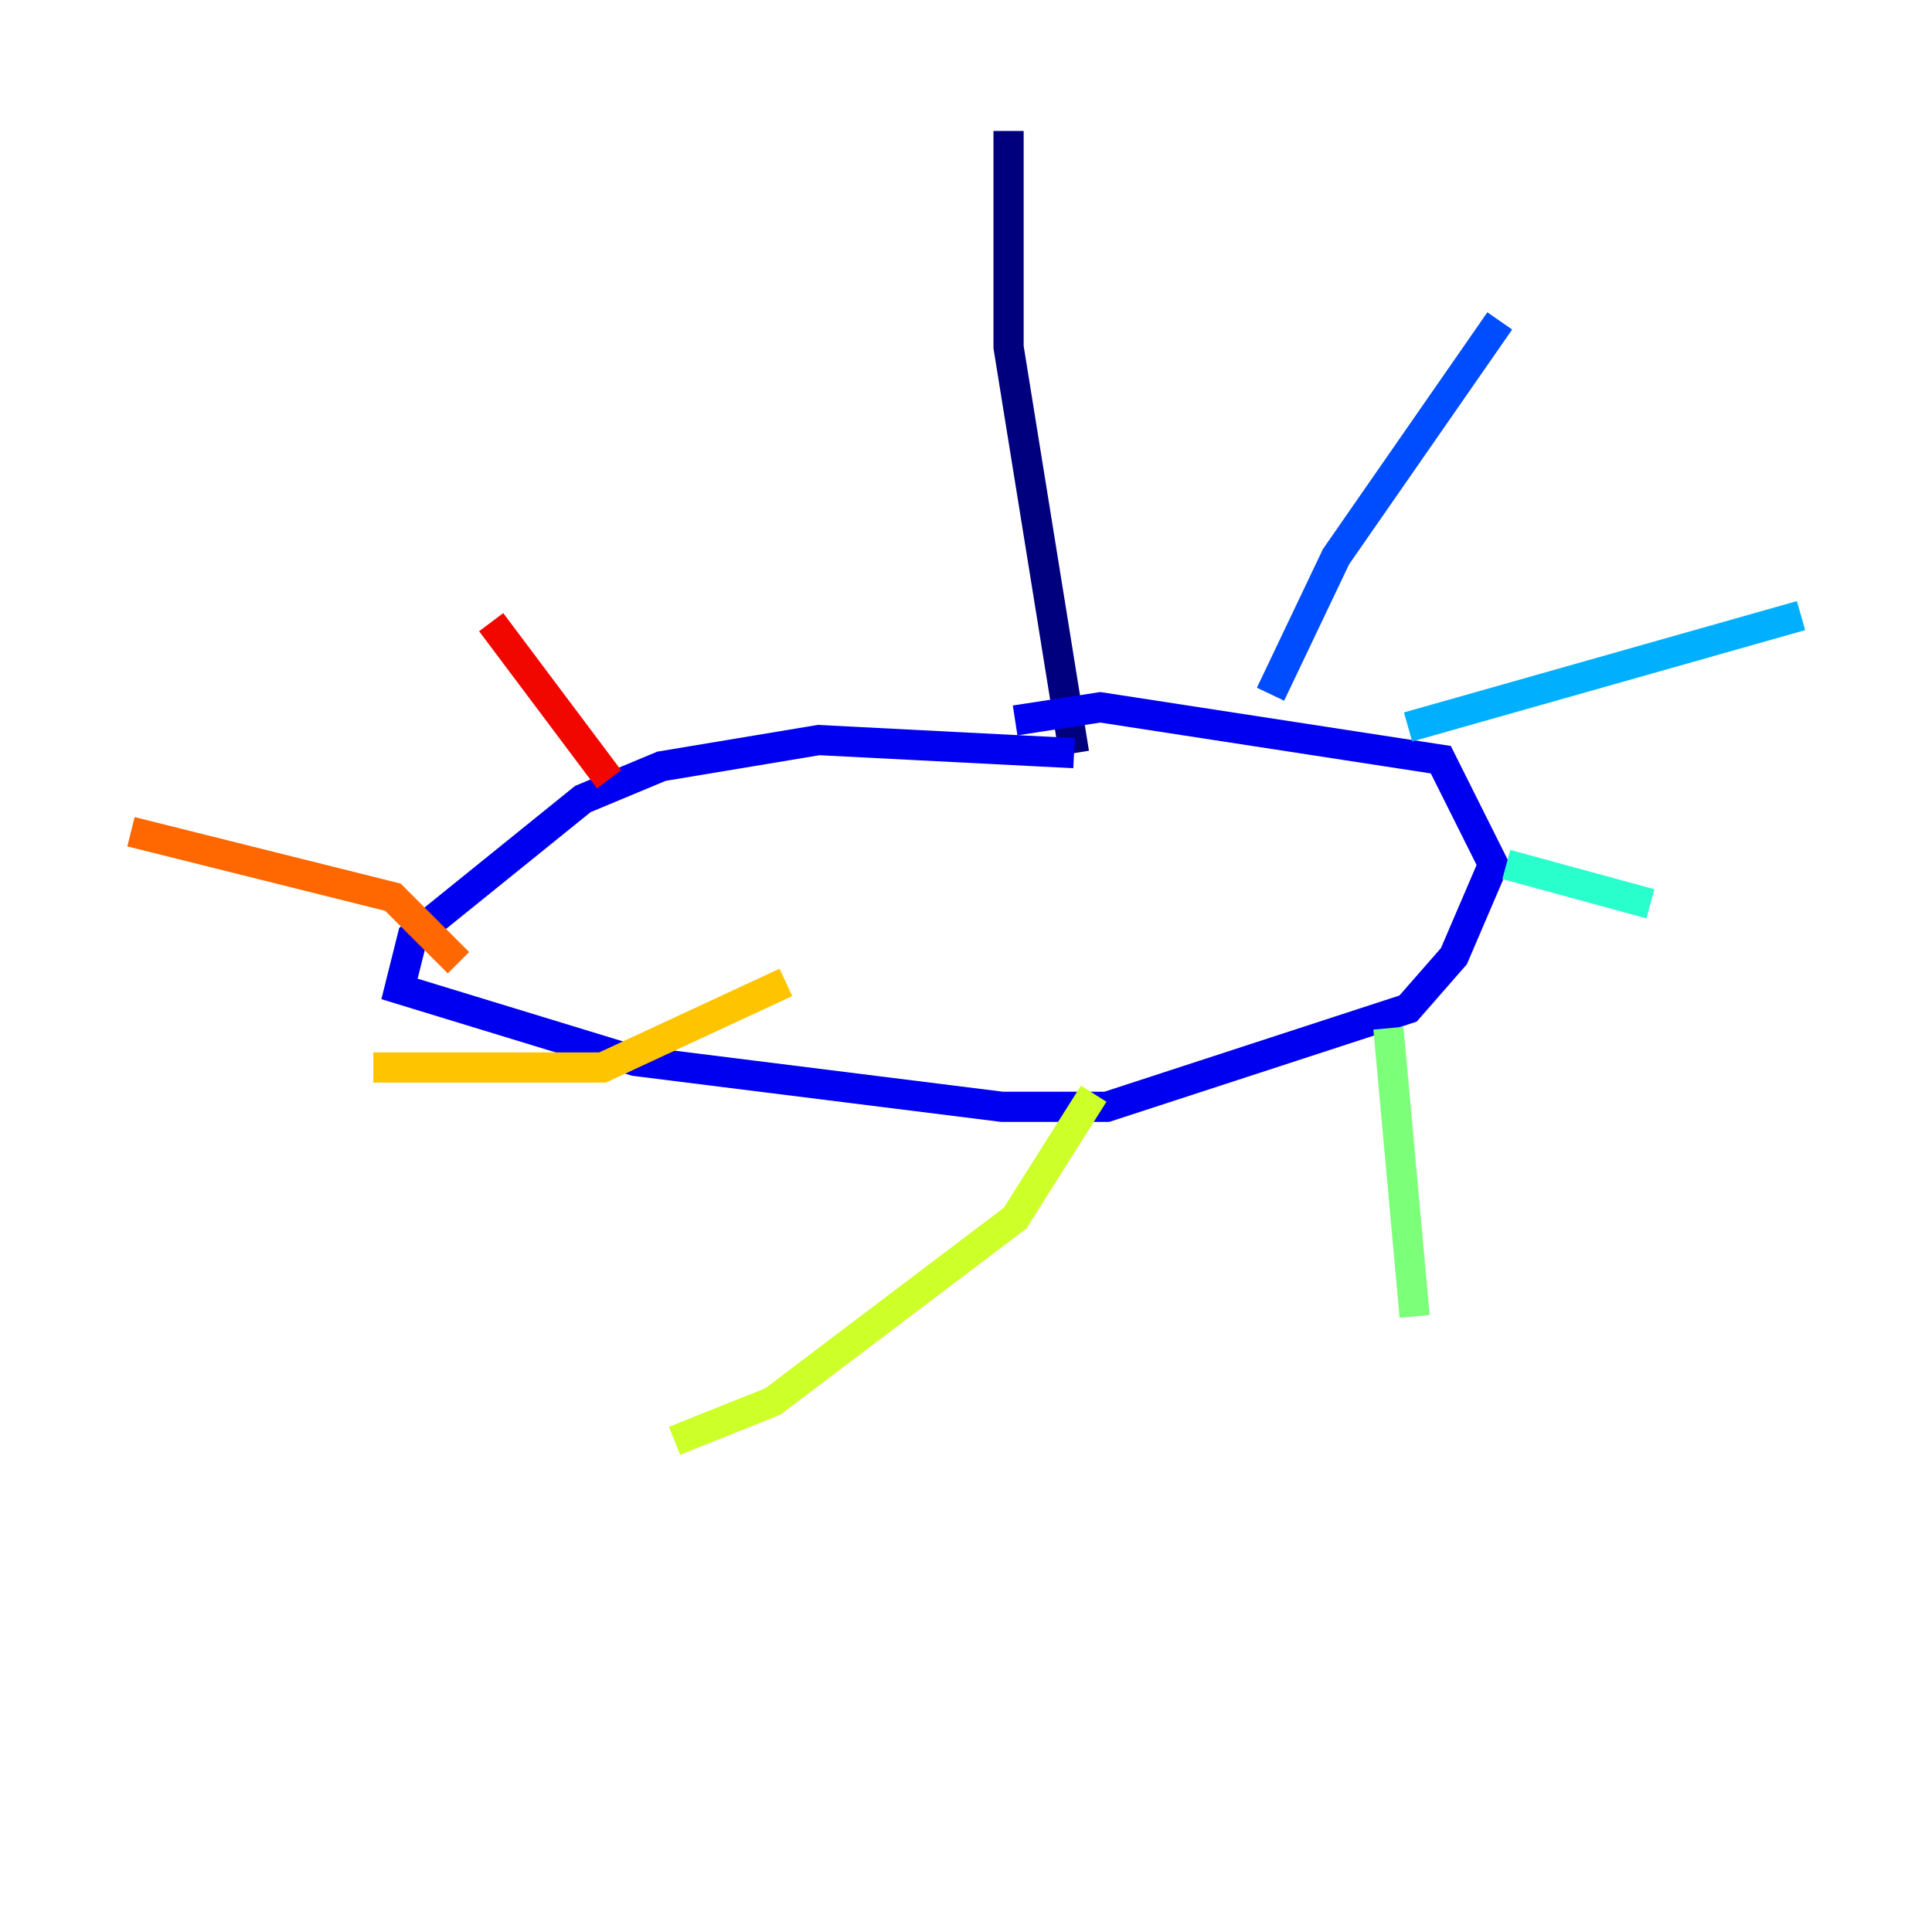 <?xml version="1.0" encoding="utf-8" ?>
<svg baseProfile="tiny" height="128" version="1.2" viewBox="0,0,128,128" width="128" xmlns="http://www.w3.org/2000/svg" xmlns:ev="http://www.w3.org/2001/xml-events" xmlns:xlink="http://www.w3.org/1999/xlink"><defs /><polyline fill="none" points="66.82,8.678 66.82,22.997 71.159,49.898" stroke="#00007f" stroke-width="2" /><polyline fill="none" points="71.159,49.898 54.237,49.031 43.824,50.766 38.617,52.936 27.336,62.047 26.468,65.519 42.088,70.291 66.386,73.329 73.329,73.329 93.288,66.82 96.325,63.349 98.929,57.275 95.458,50.332 72.895,46.861 67.254,47.729" stroke="#0000f1" stroke-width="2" /><polyline fill="none" points="84.176,45.993 88.515,36.881 99.363,21.261" stroke="#004cff" stroke-width="2" /><polyline fill="none" points="93.288,48.163 119.322,40.786" stroke="#00b0ff" stroke-width="2" /><polyline fill="none" points="99.797,57.275 109.342,59.878" stroke="#29ffcd" stroke-width="2" /><polyline fill="none" points="91.986,68.122 93.722,87.214" stroke="#7cff79" stroke-width="2" /><polyline fill="none" points="72.461,72.461 67.254,80.705 51.2,92.854 44.691,95.458" stroke="#cdff29" stroke-width="2" /><polyline fill="none" points="52.068,65.085 39.919,70.725 24.732,70.725" stroke="#ffc400" stroke-width="2" /><polyline fill="none" points="30.373,63.783 26.034,59.444 8.678,55.105" stroke="#ff6700" stroke-width="2" /><polyline fill="none" points="40.352,51.634 32.542,41.22" stroke="#f10700" stroke-width="2" /><polyline fill="none" points="53.37,49.031 53.37,49.031" stroke="#7f0000" stroke-width="2" /></svg>